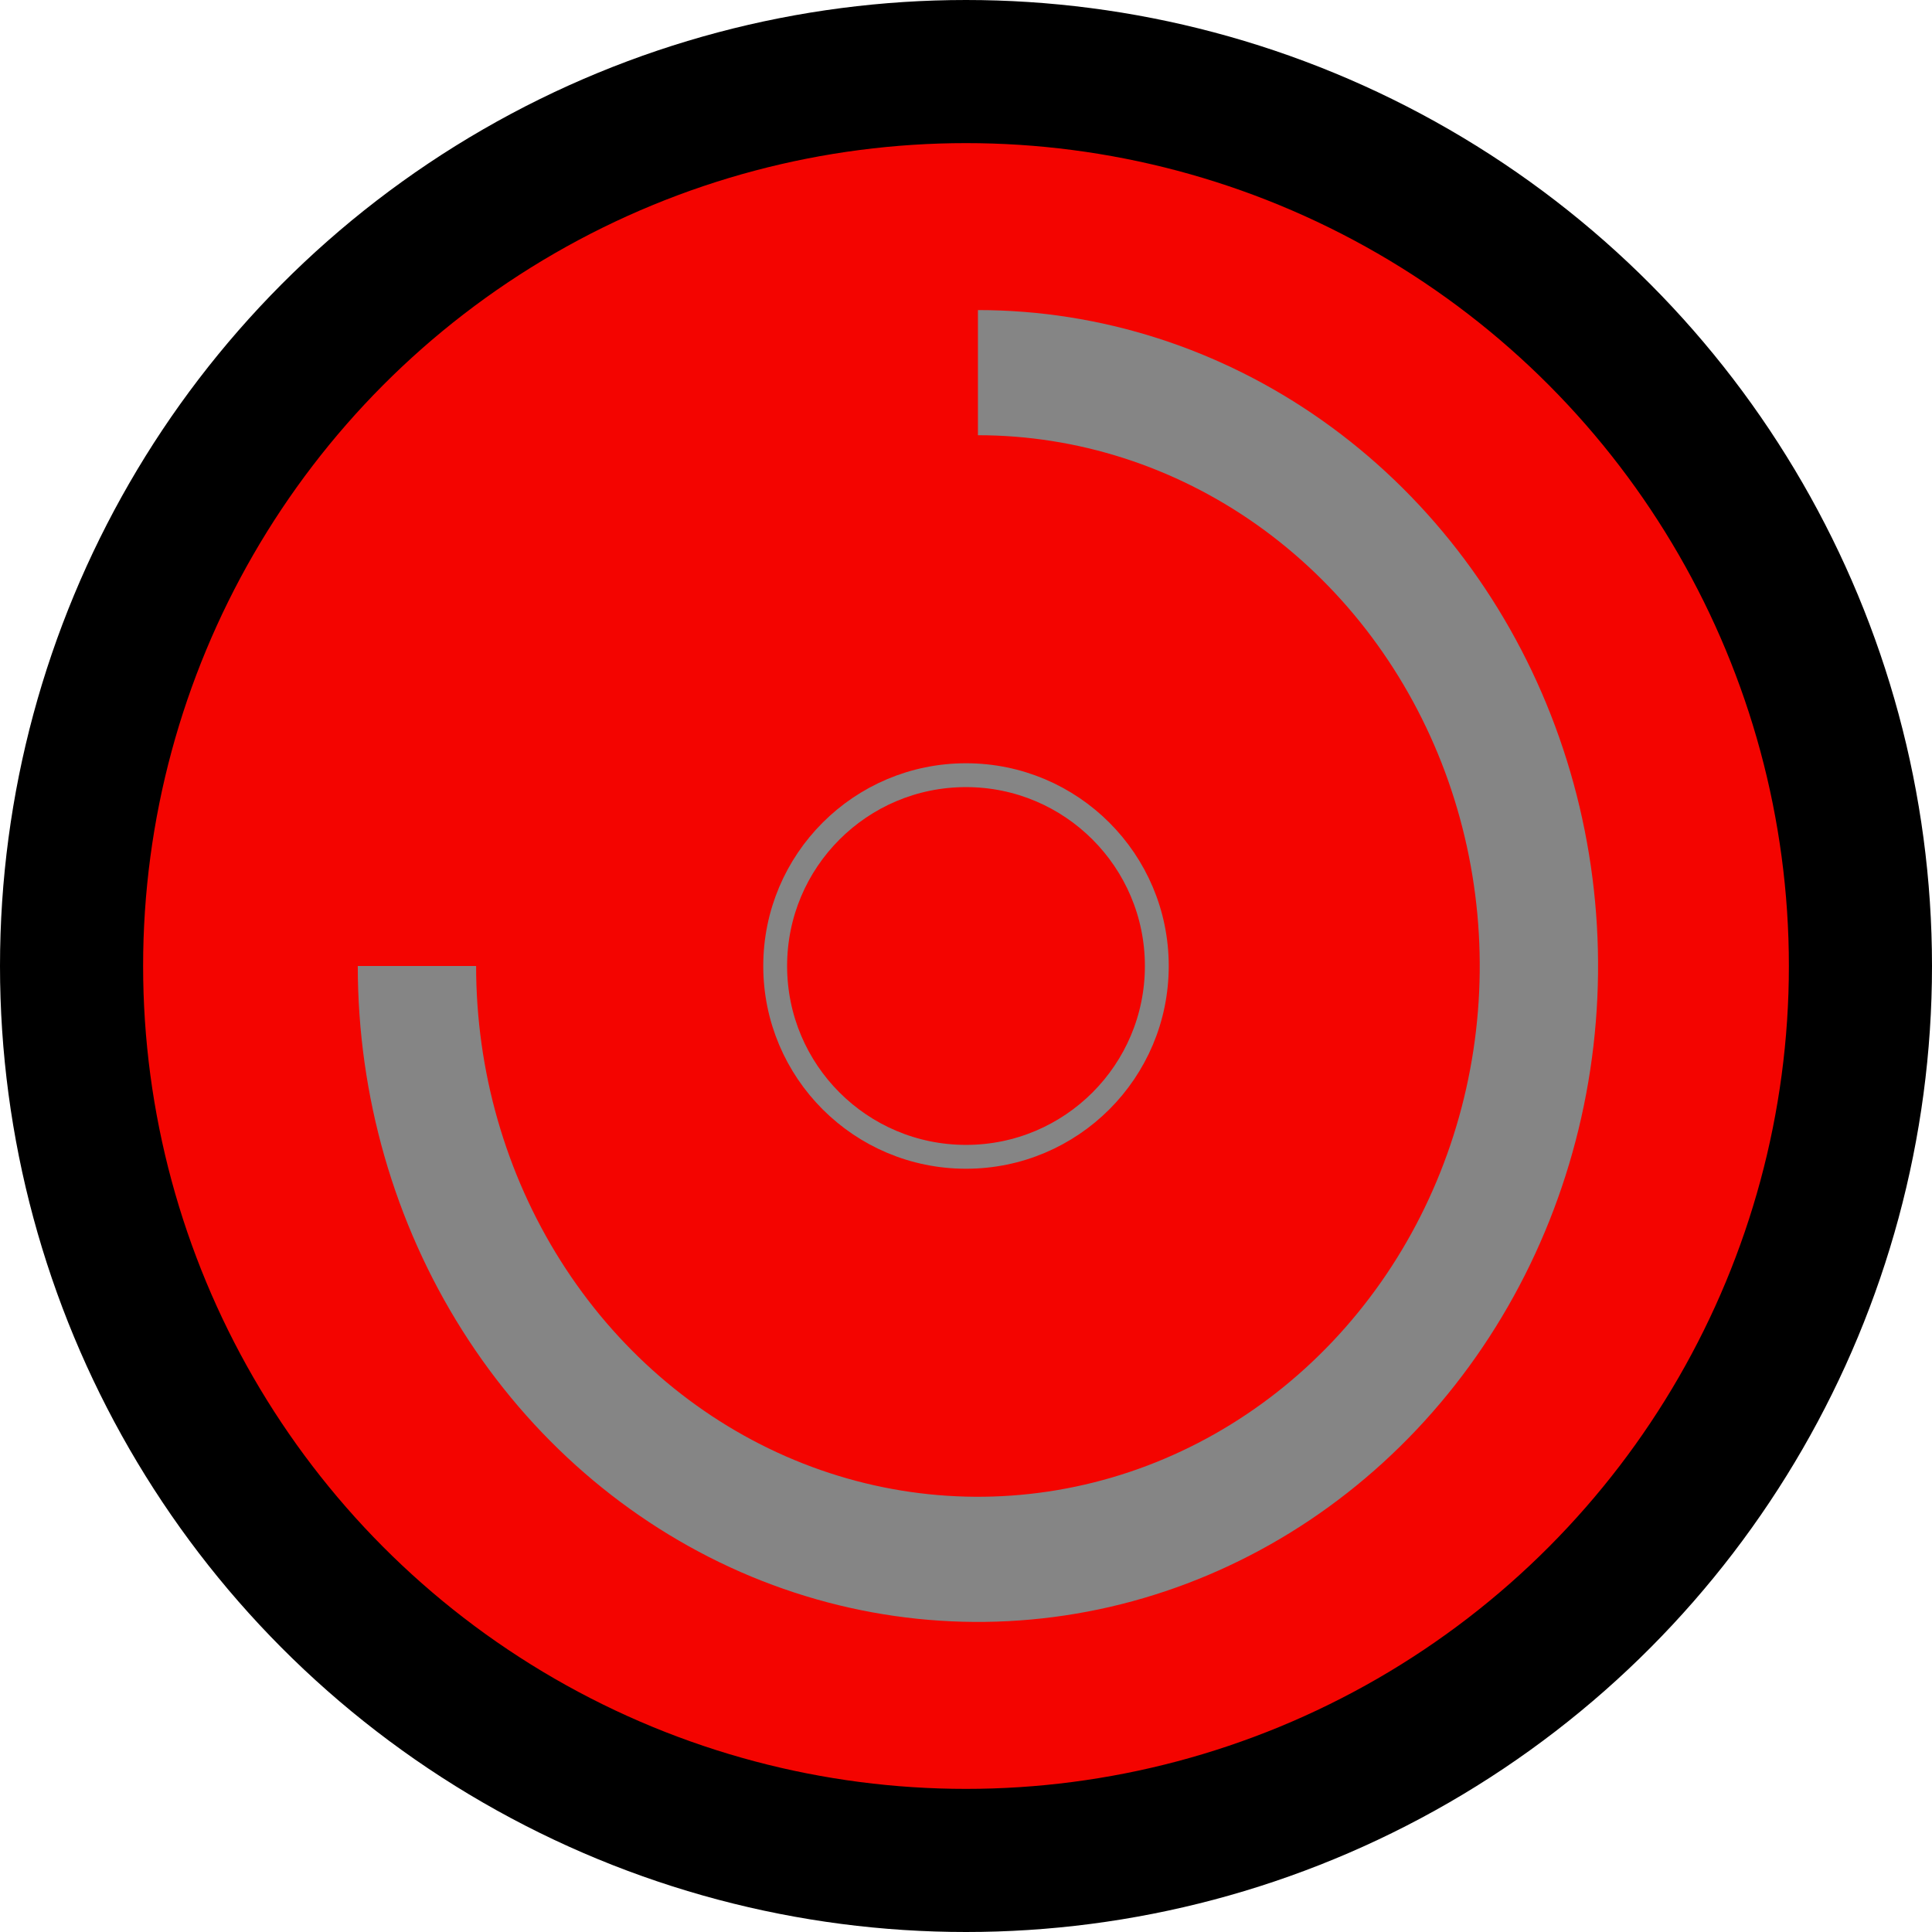 <svg width="81" height="81" viewBox="0 0 81 81" fill="none" xmlns="http://www.w3.org/2000/svg">
<circle cx="40.5" cy="40.5" r="37.5" fill="#F40400" stroke="black" stroke-width="6"/>
<path d="M15 40.5C15 45.939 16.525 51.256 19.382 55.778C22.239 60.3 26.299 63.825 31.05 65.907C35.801 67.988 41.029 68.533 46.072 67.472C51.116 66.41 55.749 63.791 59.385 59.945C63.021 56.099 65.497 51.2 66.5 45.865C67.504 40.531 66.989 35.001 65.021 29.976C63.053 24.951 59.721 20.656 55.445 17.635C51.169 14.613 46.142 13 41 13V18.247C45.161 18.247 49.229 19.552 52.689 21.997C56.149 24.443 58.845 27.918 60.438 31.984C62.03 36.05 62.447 40.525 61.635 44.841C60.823 49.158 58.819 53.123 55.877 56.235C52.934 59.347 49.186 61.467 45.105 62.325C41.023 63.184 36.793 62.743 32.949 61.059C29.104 59.375 25.818 56.523 23.507 52.863C21.195 49.204 19.961 44.901 19.961 40.5L15 40.5Z" fill="#858585"/>
<circle cx="40.5" cy="40.5" r="8" stroke="#858585"/>
</svg>
